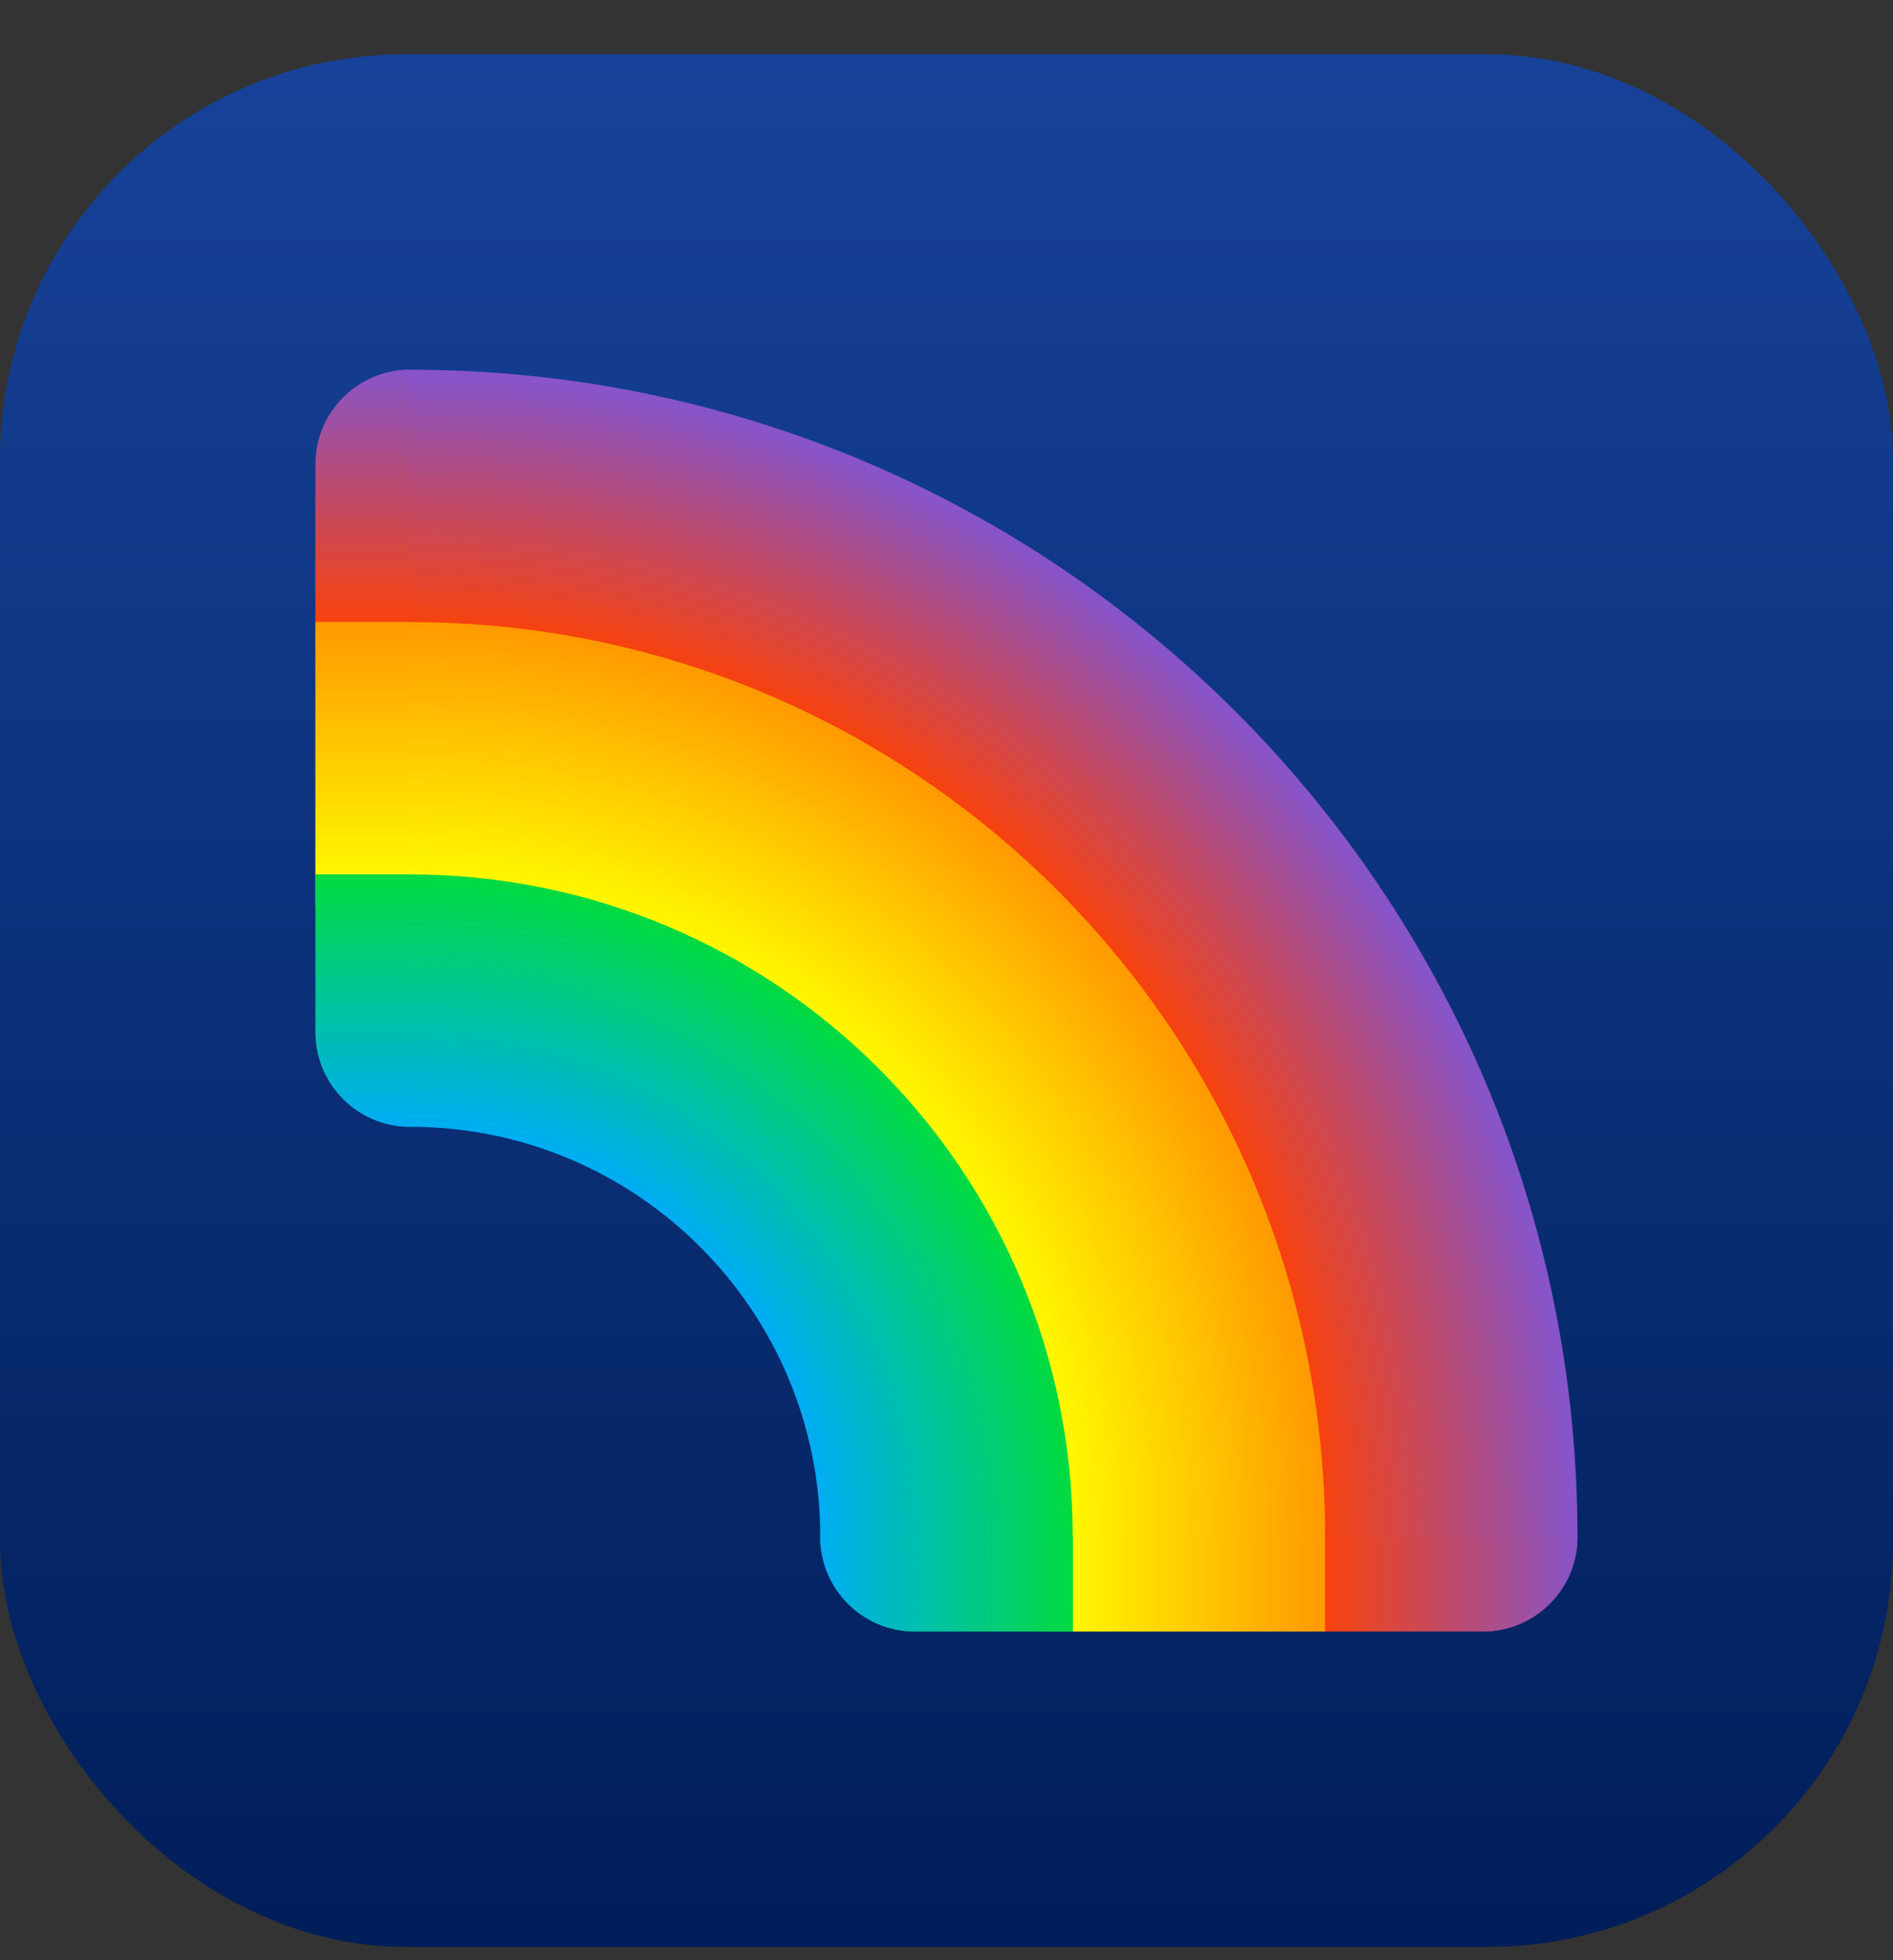 <svg width="28" height="29" viewBox="0 0 28 29" fill="none" xmlns="http://www.w3.org/2000/svg">
<rect x="0" y="0" width="28" height="29" fill="#333333" stroke="none"/>
<rect y="0.803" width="28" height="28" rx="6" fill="url(#paint0_linear_2610_6711)"/>
<path d="M4.667 9.67H6.067C13.283 9.67 19.133 15.52 19.133 22.737V24.137H21.933C22.706 24.137 23.333 23.51 23.333 22.737C23.333 13.2 15.603 5.47 6.067 5.47C5.293 5.47 4.667 6.097 4.667 6.87V9.67Z" fill="url(#paint1_radial_2610_6711)"/>
<path d="M19.6 22.737H23.333C23.333 23.51 22.707 24.137 21.933 24.137H19.6V22.737Z" fill="url(#paint2_linear_2610_6711)"/>
<path d="M6.067 5.47L6.067 9.203H4.667L4.667 6.87C4.667 6.097 5.293 5.47 6.067 5.47Z" fill="url(#paint3_linear_2610_6711)"/>
<path d="M4.667 9.203H6.067C13.541 9.203 19.6 15.262 19.6 22.737V24.137H15.4V22.737C15.4 17.582 11.221 13.403 6.067 13.403H4.667V9.203Z" fill="url(#paint4_radial_2610_6711)"/>
<path d="M15.867 22.737H19.6V24.137H15.867V22.737Z" fill="url(#paint5_linear_2610_6711)"/>
<path d="M4.667 12.937L4.667 9.203L6.067 9.203L6.067 12.937H4.667Z" fill="url(#paint6_linear_2610_6711)"/>
<path d="M4.667 15.27C4.667 16.043 5.293 16.67 6.067 16.67C9.417 16.67 12.133 19.386 12.133 22.737C12.133 23.51 12.76 24.137 13.533 24.137H15.867V22.737C15.867 17.324 11.479 12.937 6.067 12.937H4.667V15.27Z" fill="url(#paint7_radial_2610_6711)"/>
<path d="M12.133 22.737H15.867V24.137H13.533C12.76 24.137 12.133 23.51 12.133 22.737Z" fill="url(#paint8_radial_2610_6711)"/>
<path d="M6.067 16.67C5.293 16.67 4.667 16.043 4.667 15.27L4.667 12.937L6.067 12.937L6.067 16.67Z" fill="url(#paint9_radial_2610_6711)"/>
<defs>
<linearGradient id="paint0_linear_2610_6711" x1="14" y1="0.803" x2="14" y2="28.803" gradientUnits="userSpaceOnUse">
<stop stop-color="#174299"/>
<stop offset="1" stop-color="#001E59"/>
</linearGradient>
<radialGradient id="paint1_radial_2610_6711" cx="0" cy="0" r="1" gradientUnits="userSpaceOnUse" gradientTransform="translate(6.067 22.737) rotate(-90) scale(17.267)">
<stop offset="0.77" stop-color="#FF4000"/>
<stop offset="1" stop-color="#8754C9"/>
</radialGradient>
<linearGradient id="paint2_linear_2610_6711" x1="19.367" y1="23.437" x2="23.333" y2="23.437" gradientUnits="userSpaceOnUse">
<stop stop-color="#FF4000"/>
<stop offset="1" stop-color="#8754C9"/>
</linearGradient>
<linearGradient id="paint3_linear_2610_6711" x1="5.367" y1="5.47" x2="5.367" y2="9.437" gradientUnits="userSpaceOnUse">
<stop stop-color="#8754C9"/>
<stop offset="1" stop-color="#FF4000"/>
</linearGradient>
<radialGradient id="paint4_radial_2610_6711" cx="0" cy="0" r="1" gradientUnits="userSpaceOnUse" gradientTransform="translate(6.067 22.737) rotate(-90) scale(13.533)">
<stop offset="0.724" stop-color="#FFF700"/>
<stop offset="1" stop-color="#FF9901"/>
</radialGradient>
<linearGradient id="paint5_linear_2610_6711" x1="15.867" y1="23.437" x2="19.6" y2="23.437" gradientUnits="userSpaceOnUse">
<stop stop-color="#FFF700"/>
<stop offset="1" stop-color="#FF9901"/>
</linearGradient>
<linearGradient id="paint6_linear_2610_6711" x1="5.367" y1="12.937" x2="5.367" y2="9.203" gradientUnits="userSpaceOnUse">
<stop stop-color="#FFF700"/>
<stop offset="1" stop-color="#FF9901"/>
</linearGradient>
<radialGradient id="paint7_radial_2610_6711" cx="0" cy="0" r="1" gradientUnits="userSpaceOnUse" gradientTransform="translate(6.067 22.737) rotate(-90) scale(9.8)">
<stop offset="0.595" stop-color="#00AAFF"/>
<stop offset="1" stop-color="#01DA40"/>
</radialGradient>
<radialGradient id="paint8_radial_2610_6711" cx="0" cy="0" r="1" gradientUnits="userSpaceOnUse" gradientTransform="translate(11.9 23.437) scale(3.967 10.578)">
<stop stop-color="#00AAFF"/>
<stop offset="1" stop-color="#01DA40"/>
</radialGradient>
<radialGradient id="paint9_radial_2610_6711" cx="0" cy="0" r="1" gradientUnits="userSpaceOnUse" gradientTransform="translate(5.367 16.903) rotate(-90) scale(3.967 75.22)">
<stop stop-color="#00AAFF"/>
<stop offset="1" stop-color="#01DA40"/>
</radialGradient>
</defs>
</svg>
